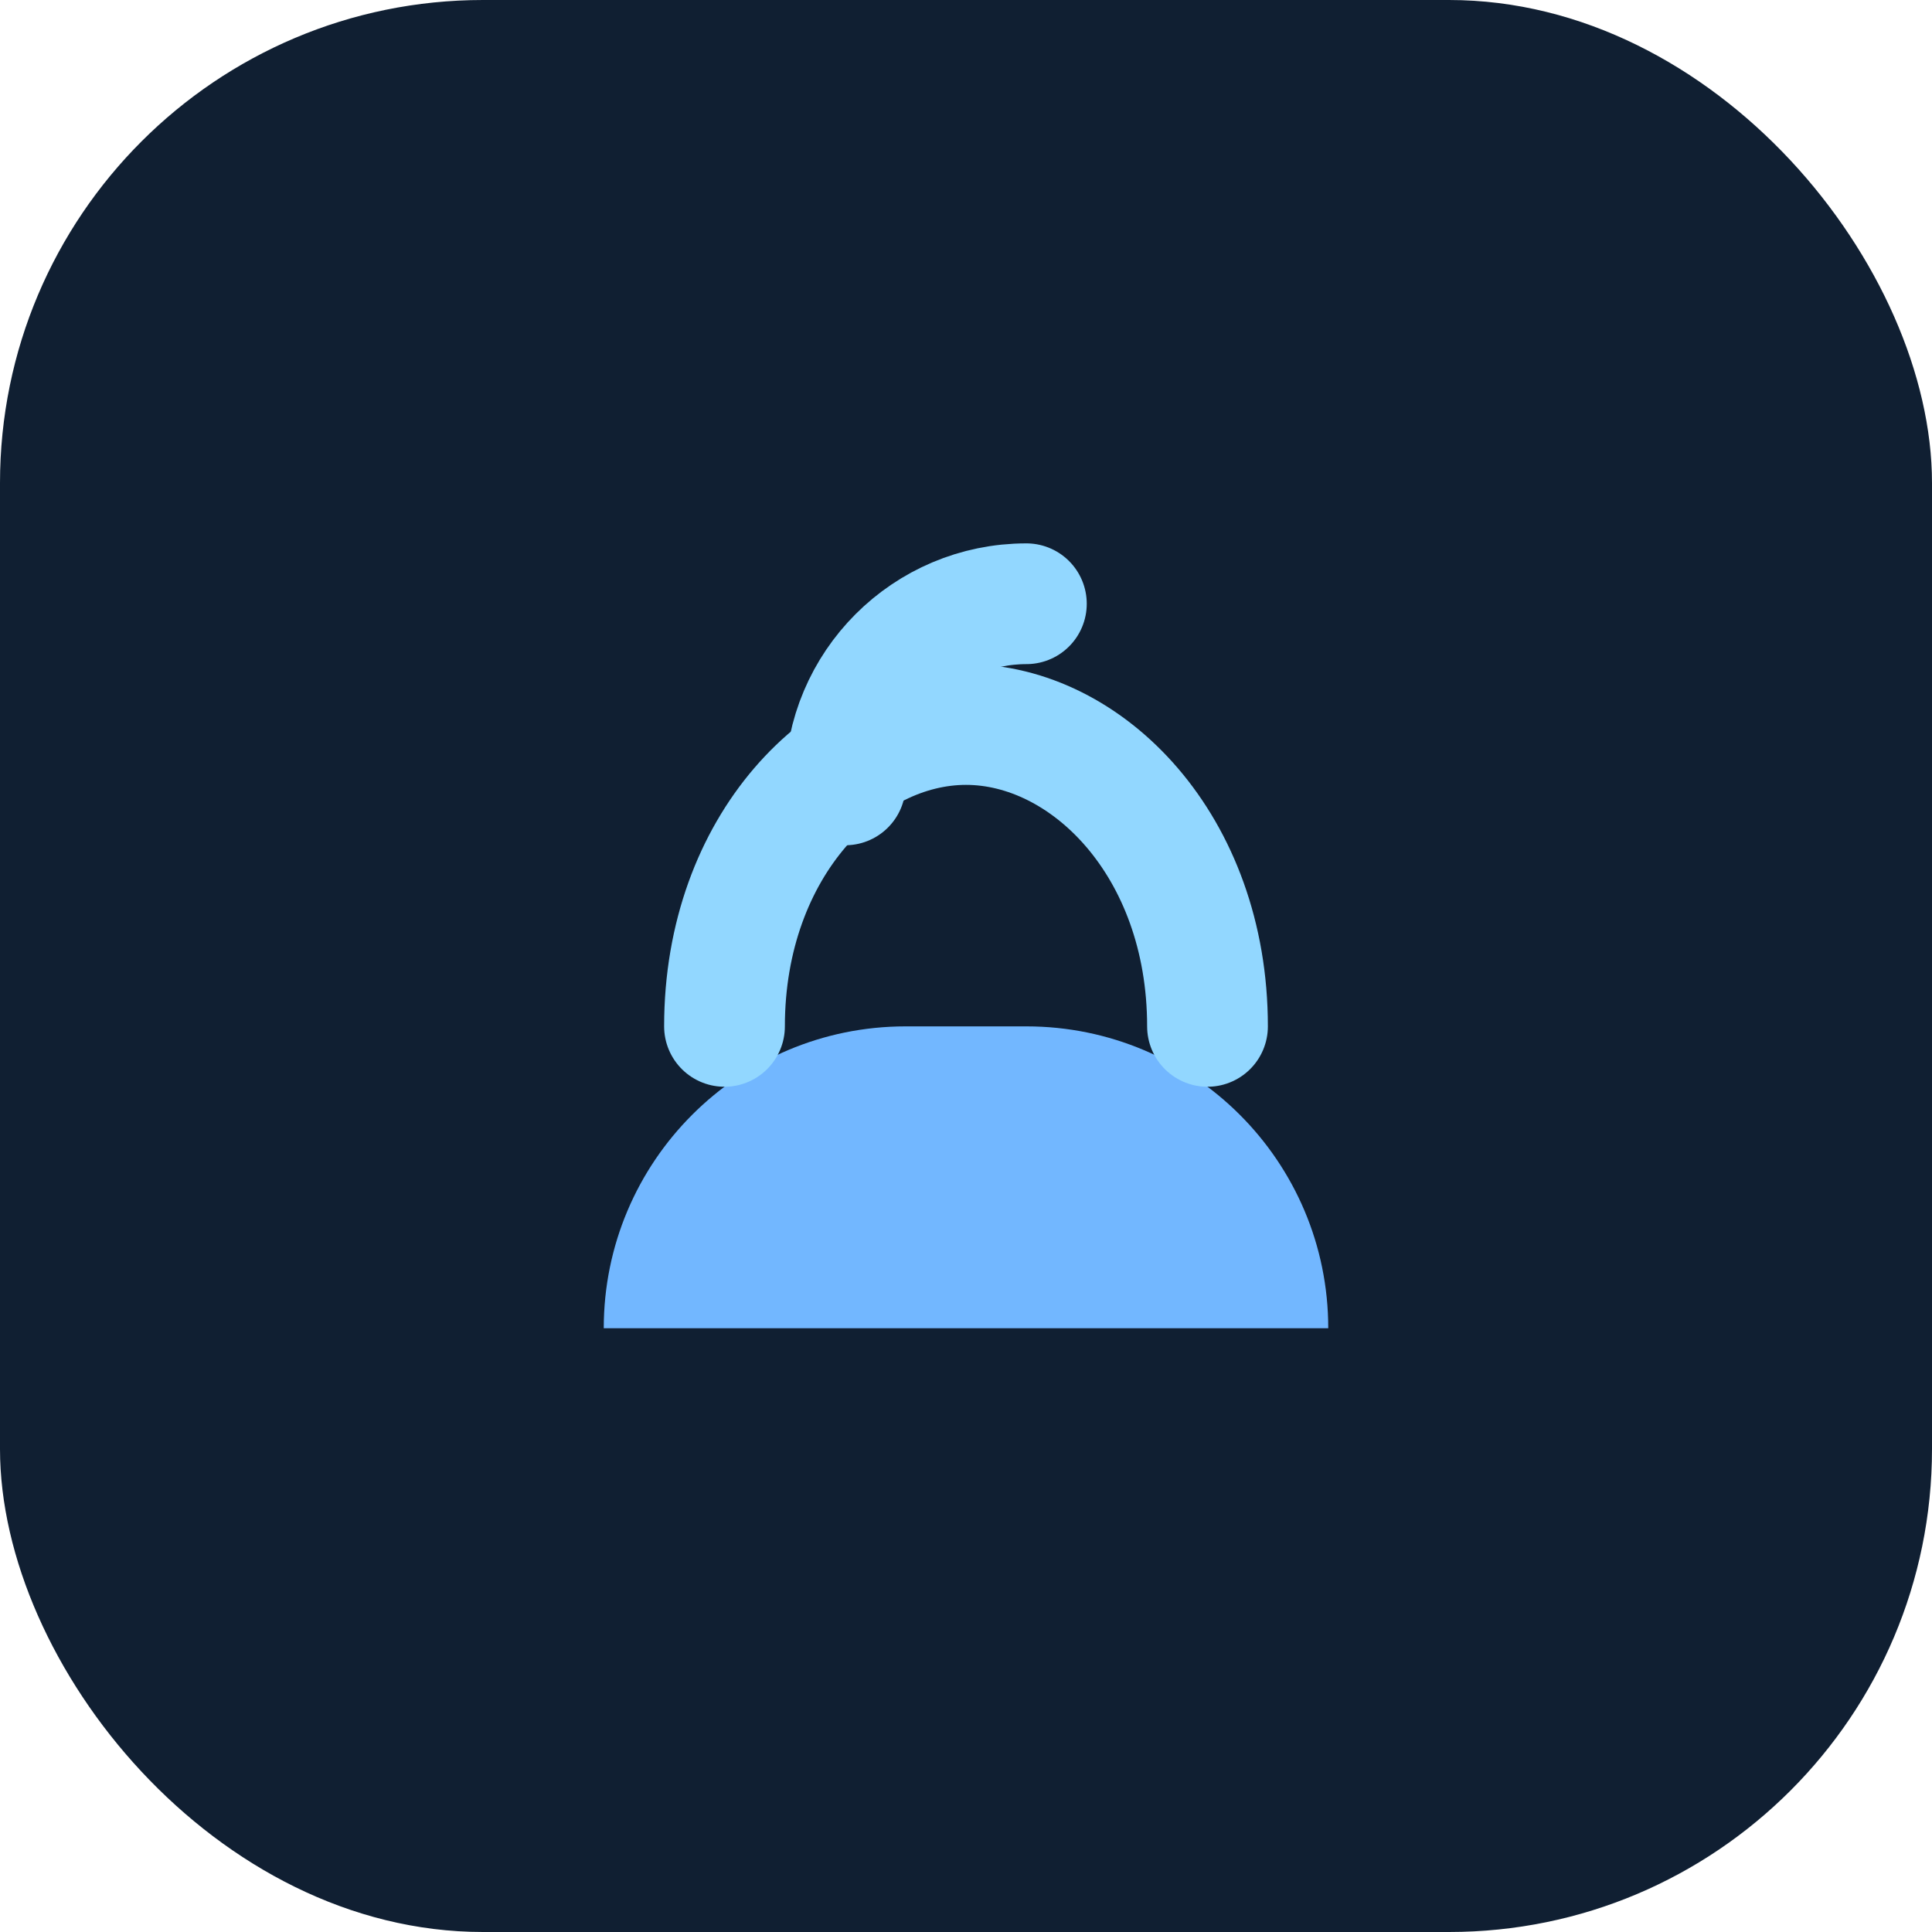 <svg width="64" height="64" viewBox="0 0 64 64" fill="none" xmlns="http://www.w3.org/2000/svg">
  <rect width="64" height="64" rx="16" fill="#101F32"/>
  <path d="M20 44C20 38.477 24.477 34 30 34H34C39.523 34 44 38.477 44 44H20Z" fill="#72B7FF"/>
  <path d="M24 34C24 28 28 24 32 24C36 24 40 28 40 34" stroke="#92D7FF" stroke-width="4" stroke-linecap="round"/>
  <path d="M28 26C28 22.686 30.686 20 34 20" stroke="#92D7FF" stroke-width="4" stroke-linecap="round"/>
</svg>
